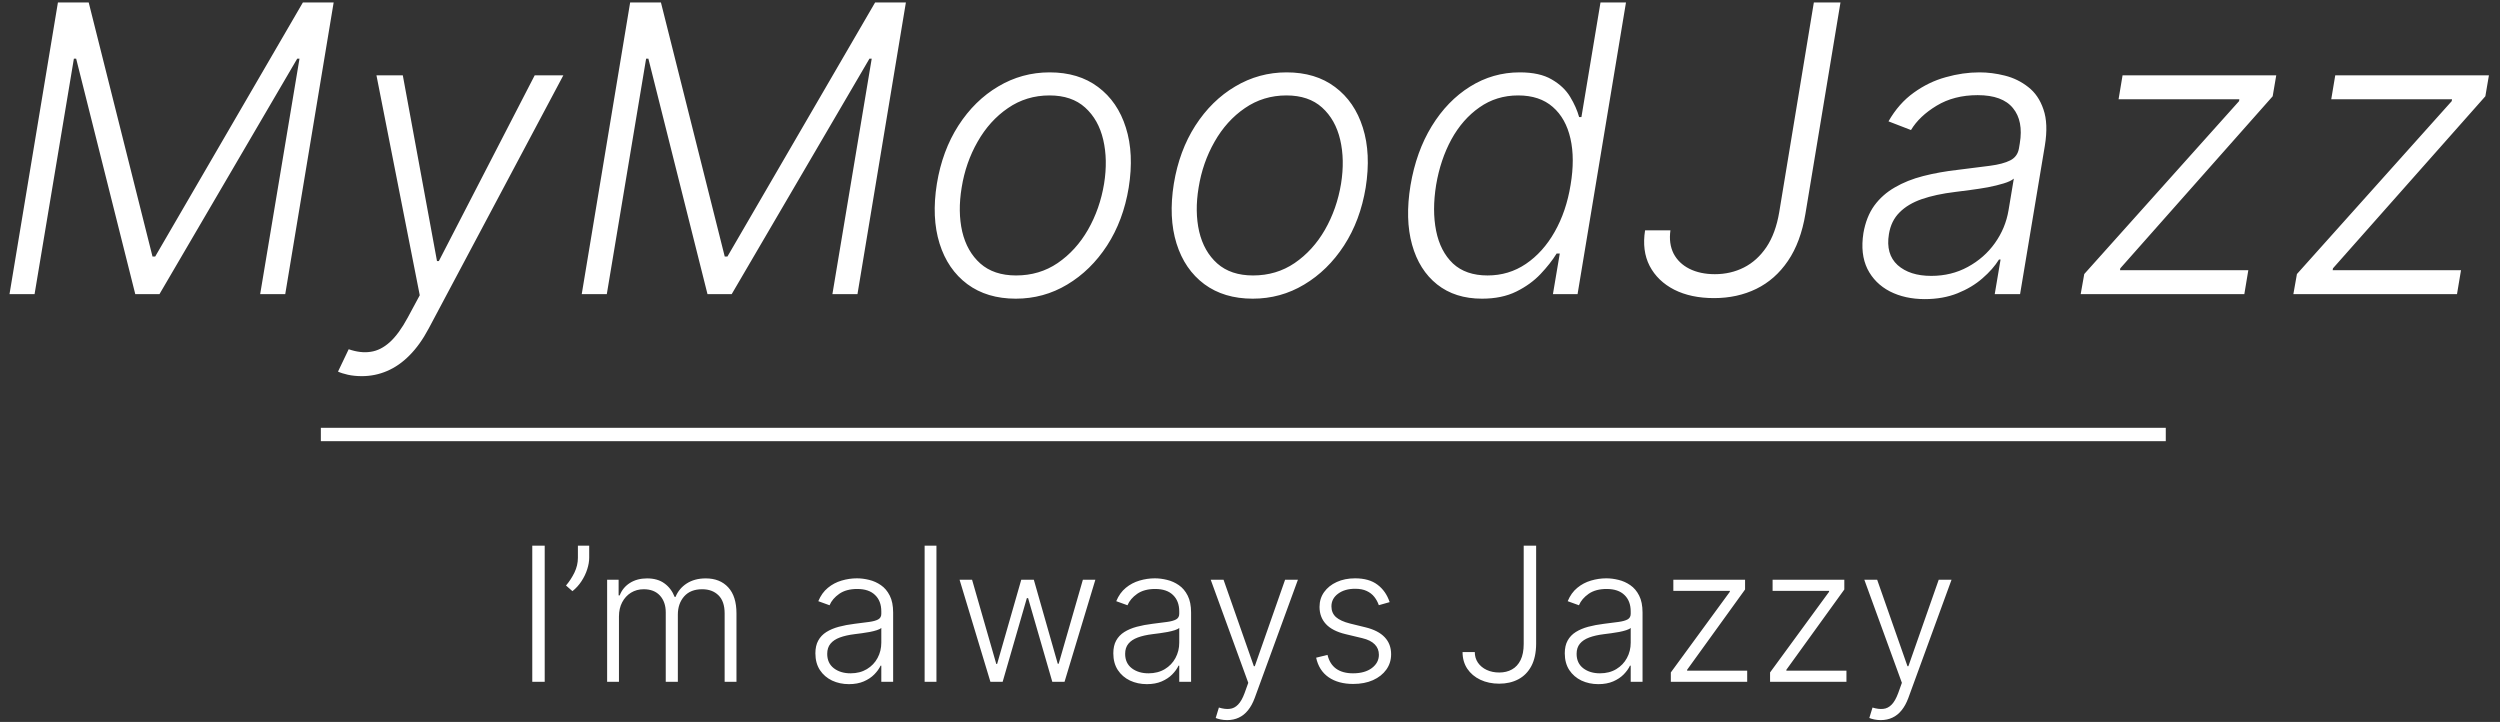 <svg width="187" height="54" viewBox="0 0 187 54" fill="none" xmlns="http://www.w3.org/2000/svg">
<rect x="0" y="0" width="187" height="54" fill="#333333" stroke="none"/>
<path d="M4.333 0.182H6.634L11.407 19.188H11.609L22.657 0.182H24.958L21.336 22H19.461L22.401 4.39H22.231L11.929 22H10.118L5.697 4.39H5.526L2.586 22H0.711L4.333 0.182ZM27.062 28.136C26.686 28.136 26.338 28.101 26.018 28.03C25.706 27.959 25.46 27.881 25.283 27.796L26.082 26.123C26.678 26.329 27.225 26.393 27.723 26.315C28.227 26.244 28.706 26.002 29.161 25.59C29.615 25.178 30.063 24.564 30.503 23.747L31.398 22.085L28.159 5.636H30.13L32.687 19.528H32.826L39.995 5.636H42.137L32.069 24.567C31.636 25.384 31.157 26.055 30.631 26.581C30.113 27.107 29.551 27.497 28.948 27.753C28.351 28.009 27.723 28.136 27.062 28.136ZM47.136 0.182H49.437L54.21 19.188H54.412L65.46 0.182H67.761L64.139 22H62.264L65.204 4.39H65.034L54.732 22H52.92L48.499 4.39H48.329L45.389 22H43.514L47.136 0.182ZM75.98 22.341C74.545 22.341 73.338 21.979 72.358 21.254C71.378 20.523 70.685 19.511 70.28 18.218C69.875 16.925 69.808 15.434 70.078 13.744C70.348 12.096 70.884 10.647 71.686 9.397C72.496 8.14 73.49 7.163 74.669 6.467C75.849 5.764 77.13 5.413 78.515 5.413C79.957 5.413 81.165 5.778 82.138 6.51C83.118 7.241 83.81 8.254 84.215 9.546C84.627 10.839 84.698 12.334 84.428 14.031C84.158 15.672 83.618 17.117 82.809 18.367C81.999 19.61 81.005 20.583 79.826 21.286C78.654 21.989 77.372 22.341 75.98 22.341ZM76.001 20.604C77.166 20.604 78.203 20.296 79.112 19.678C80.028 19.053 80.784 18.222 81.381 17.185C81.978 16.141 82.379 14.994 82.585 13.744C82.777 12.55 82.755 11.453 82.521 10.452C82.287 9.45 81.836 8.648 81.168 8.044C80.5 7.44 79.613 7.138 78.505 7.138C77.347 7.138 76.31 7.455 75.394 8.087C74.478 8.712 73.721 9.55 73.125 10.601C72.528 11.645 72.13 12.788 71.932 14.031C71.733 15.232 71.747 16.329 71.974 17.323C72.209 18.317 72.659 19.113 73.327 19.709C74.002 20.306 74.893 20.604 76.001 20.604ZM93.704 22.341C92.27 22.341 91.062 21.979 90.082 21.254C89.102 20.523 88.41 19.511 88.005 18.218C87.6 16.925 87.533 15.434 87.802 13.744C88.072 12.096 88.609 10.647 89.411 9.397C90.221 8.14 91.215 7.163 92.394 6.467C93.573 5.764 94.855 5.413 96.24 5.413C97.682 5.413 98.889 5.778 99.862 6.51C100.842 7.241 101.535 8.254 101.94 9.546C102.351 10.839 102.422 12.334 102.153 14.031C101.883 15.672 101.343 17.117 100.533 18.367C99.724 19.61 98.729 20.583 97.55 21.286C96.379 21.989 95.097 22.341 93.704 22.341ZM93.726 20.604C94.891 20.604 95.927 20.296 96.837 19.678C97.753 19.053 98.509 18.222 99.106 17.185C99.702 16.141 100.104 14.994 100.31 13.744C100.501 12.55 100.48 11.453 100.246 10.452C100.011 9.45 99.56 8.648 98.893 8.044C98.225 7.44 97.337 7.138 96.229 7.138C95.072 7.138 94.035 7.455 93.118 8.087C92.202 8.712 91.446 9.55 90.849 10.601C90.253 11.645 89.855 12.788 89.656 14.031C89.457 15.232 89.472 16.329 89.699 17.323C89.933 18.317 90.384 19.113 91.052 19.709C91.727 20.306 92.618 20.604 93.726 20.604ZM110.854 22.341C109.511 22.341 108.393 21.986 107.498 21.276C106.603 20.565 105.978 19.575 105.623 18.303C105.268 17.032 105.229 15.551 105.506 13.861C105.79 12.178 106.319 10.704 107.093 9.44C107.874 8.168 108.83 7.181 109.959 6.478C111.095 5.768 112.335 5.413 113.677 5.413C114.678 5.413 115.477 5.59 116.074 5.945C116.678 6.293 117.136 6.727 117.448 7.245C117.761 7.763 117.984 8.268 118.119 8.758H118.29L119.717 0.182H121.624L118.002 22H116.159L116.671 18.964H116.436C116.131 19.461 115.729 19.972 115.232 20.498C114.742 21.016 114.139 21.453 113.421 21.808C112.704 22.163 111.848 22.341 110.854 22.341ZM111.269 20.604C112.328 20.604 113.283 20.317 114.135 19.741C114.994 19.159 115.712 18.36 116.287 17.345C116.869 16.322 117.267 15.15 117.48 13.829C117.7 12.522 117.697 11.368 117.47 10.367C117.242 9.358 116.802 8.57 116.149 8.001C115.495 7.426 114.632 7.138 113.56 7.138C112.473 7.138 111.507 7.437 110.662 8.033C109.817 8.623 109.117 9.422 108.563 10.43C108.016 11.439 107.636 12.572 107.423 13.829C107.217 15.1 107.217 16.247 107.423 17.27C107.629 18.293 108.048 19.106 108.68 19.709C109.32 20.306 110.183 20.604 111.269 20.604ZM135.676 0.182H137.668L135.048 15.981C134.813 17.401 134.377 18.58 133.737 19.518C133.105 20.448 132.317 21.144 131.372 21.606C130.428 22.067 129.373 22.298 128.208 22.298C127.058 22.298 126.067 22.089 125.236 21.67C124.405 21.244 123.791 20.651 123.393 19.891C123.002 19.131 122.889 18.243 123.052 17.227H124.948C124.856 17.888 124.934 18.467 125.183 18.964C125.438 19.454 125.832 19.834 126.365 20.104C126.905 20.374 127.541 20.509 128.272 20.509C129.06 20.509 129.785 20.342 130.445 20.008C131.106 19.674 131.667 19.166 132.129 18.484C132.59 17.796 132.91 16.922 133.087 15.864L135.676 0.182ZM143.975 22.373C142.988 22.373 142.118 22.181 141.365 21.798C140.612 21.407 140.051 20.846 139.682 20.114C139.32 19.376 139.22 18.481 139.384 17.43C139.526 16.62 139.796 15.938 140.193 15.384C140.598 14.83 141.109 14.376 141.727 14.021C142.345 13.658 143.055 13.374 143.858 13.168C144.661 12.962 145.534 12.806 146.479 12.7C147.402 12.586 148.19 12.486 148.844 12.401C149.497 12.316 150.005 12.181 150.367 11.996C150.729 11.812 150.946 11.514 151.017 11.102L151.081 10.718C151.266 9.603 151.095 8.726 150.57 8.087C150.044 7.44 149.163 7.117 147.928 7.117C146.749 7.117 145.726 7.38 144.859 7.906C144 8.424 143.361 9.031 142.942 9.727L141.259 9.077C141.77 8.183 142.399 7.469 143.144 6.936C143.89 6.396 144.689 6.009 145.541 5.775C146.394 5.533 147.235 5.413 148.066 5.413C148.691 5.413 149.327 5.494 149.973 5.658C150.619 5.821 151.198 6.105 151.71 6.51C152.228 6.908 152.608 7.465 152.85 8.183C153.098 8.893 153.134 9.795 152.956 10.889L151.102 22H149.206L149.643 19.411H149.526C149.227 19.894 148.815 20.363 148.29 20.817C147.771 21.272 147.15 21.645 146.426 21.936C145.701 22.227 144.884 22.373 143.975 22.373ZM144.455 20.636C145.463 20.636 146.376 20.413 147.193 19.965C148.016 19.518 148.691 18.925 149.217 18.186C149.749 17.44 150.09 16.62 150.239 15.725L150.634 13.36C150.477 13.495 150.222 13.616 149.867 13.722C149.519 13.829 149.124 13.925 148.684 14.01C148.251 14.088 147.814 14.155 147.374 14.212C146.94 14.269 146.557 14.319 146.223 14.361C145.278 14.475 144.455 14.653 143.752 14.894C143.055 15.136 142.498 15.47 142.079 15.896C141.66 16.315 141.397 16.854 141.291 17.515C141.127 18.509 141.344 19.28 141.94 19.827C142.544 20.366 143.382 20.636 144.455 20.636ZM155.635 22L155.902 20.498L167.482 7.565L167.503 7.426H158.469L158.767 5.636H170.263L169.996 7.202L158.597 20.072L158.576 20.21H168.174L167.876 22H155.635ZM171.544 22L171.81 20.498L183.39 7.565L183.411 7.426H174.377L174.676 5.636H186.171L185.904 7.202L174.505 20.072L174.484 20.21H184.083L183.784 22H171.544Z" fill="white"/>
<line x1="24" y1="32.5" x2="162" y2="32.5" stroke="white"/>
<path d="M40.744 40.818V51H39.814V40.818H40.744ZM44.072 40.818V41.713C44.072 41.985 44.023 42.275 43.923 42.583C43.827 42.888 43.685 43.185 43.496 43.473C43.31 43.758 43.085 44.007 42.819 44.219L42.337 43.796C42.586 43.505 42.796 43.181 42.969 42.827C43.141 42.469 43.227 42.102 43.227 41.728V40.818H44.072ZM45.413 51V43.364H46.273V44.537H46.353C46.505 44.142 46.759 43.833 47.114 43.607C47.472 43.379 47.901 43.264 48.401 43.264C48.928 43.264 49.361 43.389 49.699 43.637C50.04 43.882 50.295 44.22 50.465 44.651H50.529C50.702 44.227 50.982 43.891 51.369 43.642C51.761 43.39 52.234 43.264 52.791 43.264C53.501 43.264 54.061 43.488 54.472 43.935C54.883 44.38 55.088 45.029 55.088 45.884V51H54.203V45.884C54.203 45.281 54.049 44.829 53.741 44.527C53.433 44.225 53.027 44.075 52.523 44.075C51.94 44.075 51.49 44.254 51.175 44.611C50.861 44.969 50.703 45.423 50.703 45.974V51H49.798V45.805C49.798 45.288 49.654 44.87 49.366 44.552C49.078 44.234 48.672 44.075 48.148 44.075C47.797 44.075 47.48 44.161 47.198 44.333C46.92 44.505 46.699 44.746 46.537 45.054C46.378 45.359 46.298 45.71 46.298 46.108V51H45.413ZM63.501 51.174C63.041 51.174 62.62 51.084 62.239 50.906C61.857 50.723 61.554 50.461 61.329 50.12C61.103 49.775 60.991 49.358 60.991 48.867C60.991 48.489 61.062 48.171 61.205 47.913C61.347 47.654 61.549 47.442 61.811 47.276C62.073 47.111 62.383 46.98 62.741 46.883C63.099 46.787 63.493 46.713 63.924 46.66C64.352 46.607 64.713 46.56 65.008 46.521C65.306 46.481 65.533 46.418 65.689 46.332C65.845 46.245 65.922 46.106 65.922 45.914V45.735C65.922 45.215 65.767 44.805 65.455 44.507C65.147 44.206 64.703 44.055 64.123 44.055C63.573 44.055 63.123 44.176 62.776 44.418C62.431 44.66 62.189 44.945 62.05 45.273L61.209 44.969C61.382 44.552 61.62 44.219 61.925 43.97C62.23 43.718 62.572 43.538 62.95 43.428C63.327 43.316 63.71 43.259 64.098 43.259C64.39 43.259 64.693 43.297 65.008 43.374C65.326 43.45 65.621 43.582 65.893 43.771C66.164 43.957 66.385 44.217 66.554 44.552C66.723 44.883 66.807 45.304 66.807 45.815V51H65.922V49.792H65.868C65.762 50.017 65.604 50.236 65.395 50.448C65.187 50.66 64.925 50.834 64.61 50.97C64.295 51.106 63.926 51.174 63.501 51.174ZM63.621 50.364C64.091 50.364 64.499 50.259 64.844 50.05C65.188 49.842 65.454 49.565 65.639 49.22C65.828 48.872 65.922 48.489 65.922 48.072V46.968C65.856 47.031 65.745 47.087 65.589 47.137C65.437 47.187 65.26 47.231 65.057 47.271C64.859 47.308 64.66 47.339 64.461 47.366C64.262 47.392 64.083 47.416 63.924 47.435C63.493 47.488 63.125 47.571 62.82 47.684C62.515 47.797 62.282 47.952 62.119 48.151C61.957 48.347 61.876 48.599 61.876 48.907C61.876 49.371 62.041 49.731 62.373 49.986C62.704 50.238 63.12 50.364 63.621 50.364ZM70.046 40.818V51H69.162V40.818H70.046ZM74.083 51L71.776 43.364H72.711L74.521 49.663H74.585L76.39 43.364H77.33L79.12 49.648H79.189L80.999 43.364H81.933L79.627 51H78.712L76.902 44.741H76.808L74.998 51H74.083ZM85.787 51.174C85.326 51.174 84.905 51.084 84.524 50.906C84.142 50.723 83.839 50.461 83.614 50.12C83.388 49.775 83.276 49.358 83.276 48.867C83.276 48.489 83.347 48.171 83.49 47.913C83.632 47.654 83.834 47.442 84.096 47.276C84.358 47.111 84.668 46.98 85.026 46.883C85.384 46.787 85.778 46.713 86.209 46.66C86.637 46.607 86.998 46.56 87.293 46.521C87.591 46.481 87.818 46.418 87.974 46.332C88.13 46.245 88.208 46.106 88.208 45.914V45.735C88.208 45.215 88.052 44.805 87.74 44.507C87.432 44.206 86.988 44.055 86.408 44.055C85.858 44.055 85.409 44.176 85.061 44.418C84.716 44.66 84.474 44.945 84.335 45.273L83.495 44.969C83.667 44.552 83.906 44.219 84.21 43.97C84.515 43.718 84.857 43.538 85.235 43.428C85.612 43.316 85.995 43.259 86.383 43.259C86.675 43.259 86.978 43.297 87.293 43.374C87.611 43.45 87.906 43.582 88.178 43.771C88.45 43.957 88.67 44.217 88.839 44.552C89.008 44.883 89.093 45.304 89.093 45.815V51H88.208V49.792H88.153C88.047 50.017 87.889 50.236 87.681 50.448C87.472 50.66 87.21 50.834 86.895 50.97C86.58 51.106 86.211 51.174 85.787 51.174ZM85.906 50.364C86.376 50.364 86.784 50.259 87.129 50.05C87.474 49.842 87.739 49.565 87.924 49.22C88.113 48.872 88.208 48.489 88.208 48.072V46.968C88.141 47.031 88.03 47.087 87.875 47.137C87.722 47.187 87.545 47.231 87.343 47.271C87.144 47.308 86.945 47.339 86.746 47.366C86.547 47.392 86.368 47.416 86.209 47.435C85.778 47.488 85.41 47.571 85.105 47.684C84.8 47.797 84.567 47.952 84.404 48.151C84.242 48.347 84.161 48.599 84.161 48.907C84.161 49.371 84.326 49.731 84.658 49.986C84.989 50.238 85.405 50.364 85.906 50.364ZM91.79 53.864C91.614 53.864 91.45 53.847 91.297 53.814C91.145 53.781 91.024 53.744 90.935 53.705L91.173 52.924C91.475 53.017 91.743 53.05 91.979 53.023C92.214 53 92.423 52.894 92.605 52.705C92.787 52.52 92.95 52.235 93.092 51.85L93.371 51.075L90.562 43.364H91.521L93.788 49.832H93.858L96.125 43.364H97.084L93.853 52.208C93.717 52.576 93.55 52.883 93.351 53.128C93.152 53.376 92.921 53.56 92.66 53.68C92.401 53.802 92.111 53.864 91.79 53.864ZM103.946 45.039L103.136 45.268C103.057 45.039 102.944 44.832 102.798 44.646C102.652 44.461 102.462 44.313 102.226 44.204C101.994 44.094 101.706 44.04 101.361 44.04C100.844 44.04 100.42 44.162 100.089 44.408C99.757 44.653 99.591 44.969 99.591 45.357C99.591 45.685 99.704 45.952 99.929 46.158C100.158 46.36 100.509 46.521 100.983 46.64L102.137 46.923C102.776 47.079 103.255 47.326 103.574 47.664C103.895 48.002 104.056 48.426 104.056 48.937C104.056 49.368 103.937 49.751 103.698 50.085C103.459 50.42 103.126 50.684 102.699 50.876C102.274 51.065 101.782 51.159 101.222 51.159C100.476 51.159 99.862 50.992 99.378 50.657C98.894 50.319 98.584 49.832 98.448 49.195L99.298 48.986C99.407 49.441 99.621 49.784 99.939 50.016C100.261 50.248 100.683 50.364 101.207 50.364C101.794 50.364 102.263 50.233 102.614 49.971C102.965 49.706 103.141 49.374 103.141 48.977C103.141 48.668 103.038 48.41 102.833 48.201C102.627 47.989 102.316 47.833 101.898 47.734L100.65 47.435C99.987 47.276 99.497 47.024 99.179 46.68C98.861 46.335 98.701 45.907 98.701 45.397C98.701 44.976 98.816 44.606 99.044 44.288C99.273 43.967 99.588 43.715 99.989 43.533C100.39 43.35 100.848 43.259 101.361 43.259C102.061 43.259 102.619 43.418 103.037 43.736C103.458 44.051 103.761 44.486 103.946 45.039ZM113.973 40.818H114.903V48.161C114.899 48.824 114.78 49.378 114.545 49.822C114.309 50.263 113.985 50.592 113.57 50.811C113.156 51.03 112.68 51.139 112.143 51.139C111.616 51.139 111.146 51.041 110.731 50.846C110.317 50.65 109.991 50.375 109.752 50.021C109.517 49.666 109.399 49.25 109.399 48.773H110.314C110.314 49.074 110.393 49.341 110.552 49.573C110.712 49.802 110.929 49.981 111.204 50.11C111.482 50.239 111.795 50.304 112.143 50.304C112.505 50.304 112.821 50.228 113.093 50.075C113.368 49.923 113.583 49.689 113.739 49.374C113.895 49.056 113.973 48.652 113.973 48.161V40.818ZM119.556 51.174C119.095 51.174 118.674 51.084 118.293 50.906C117.912 50.723 117.609 50.461 117.383 50.12C117.158 49.775 117.045 49.358 117.045 48.867C117.045 48.489 117.117 48.171 117.259 47.913C117.402 47.654 117.604 47.442 117.866 47.276C118.128 47.111 118.437 46.98 118.795 46.883C119.153 46.787 119.548 46.713 119.979 46.66C120.406 46.607 120.767 46.56 121.062 46.521C121.361 46.481 121.588 46.418 121.744 46.332C121.899 46.245 121.977 46.106 121.977 45.914V45.735C121.977 45.215 121.821 44.805 121.51 44.507C121.202 44.206 120.757 44.055 120.177 44.055C119.627 44.055 119.178 44.176 118.83 44.418C118.485 44.66 118.244 44.945 118.104 45.273L117.264 44.969C117.436 44.552 117.675 44.219 117.98 43.97C118.285 43.718 118.626 43.538 119.004 43.428C119.382 43.316 119.765 43.259 120.153 43.259C120.444 43.259 120.748 43.297 121.062 43.374C121.381 43.45 121.676 43.582 121.947 43.771C122.219 43.957 122.44 44.217 122.609 44.552C122.778 44.883 122.862 45.304 122.862 45.815V51H121.977V49.792H121.922C121.816 50.017 121.659 50.236 121.45 50.448C121.241 50.66 120.98 50.834 120.665 50.97C120.35 51.106 119.98 51.174 119.556 51.174ZM119.675 50.364C120.146 50.364 120.554 50.259 120.898 50.05C121.243 49.842 121.508 49.565 121.694 49.22C121.883 48.872 121.977 48.489 121.977 48.072V46.968C121.911 47.031 121.8 47.087 121.644 47.137C121.492 47.187 121.314 47.231 121.112 47.271C120.913 47.308 120.714 47.339 120.516 47.366C120.317 47.392 120.138 47.416 119.979 47.435C119.548 47.488 119.18 47.571 118.875 47.684C118.57 47.797 118.336 47.952 118.174 48.151C118.012 48.347 117.93 48.599 117.93 48.907C117.93 49.371 118.096 49.731 118.427 49.986C118.759 50.238 119.175 50.364 119.675 50.364ZM124.978 51V50.299L129.392 44.264V44.199H125.166V43.364H130.531V44.094L126.196 50.1V50.165H130.69V51H124.978ZM132.401 51V50.299L136.816 44.264V44.199H132.59V43.364H137.955V44.094L133.619 50.1V50.165H138.114V51H132.401ZM140.68 53.864C140.505 53.864 140.341 53.847 140.188 53.814C140.036 53.781 139.915 53.744 139.825 53.705L140.064 52.924C140.365 53.017 140.634 53.05 140.869 53.023C141.105 53 141.313 52.894 141.496 52.705C141.678 52.52 141.84 52.235 141.983 51.85L142.261 51.075L139.452 43.364H140.412L142.679 49.832H142.748L145.016 43.364H145.975L142.744 52.208C142.608 52.576 142.44 52.883 142.241 53.128C142.043 53.376 141.812 53.56 141.55 53.68C141.292 53.802 141.002 53.864 140.68 53.864Z" fill="white"/>
</svg>

